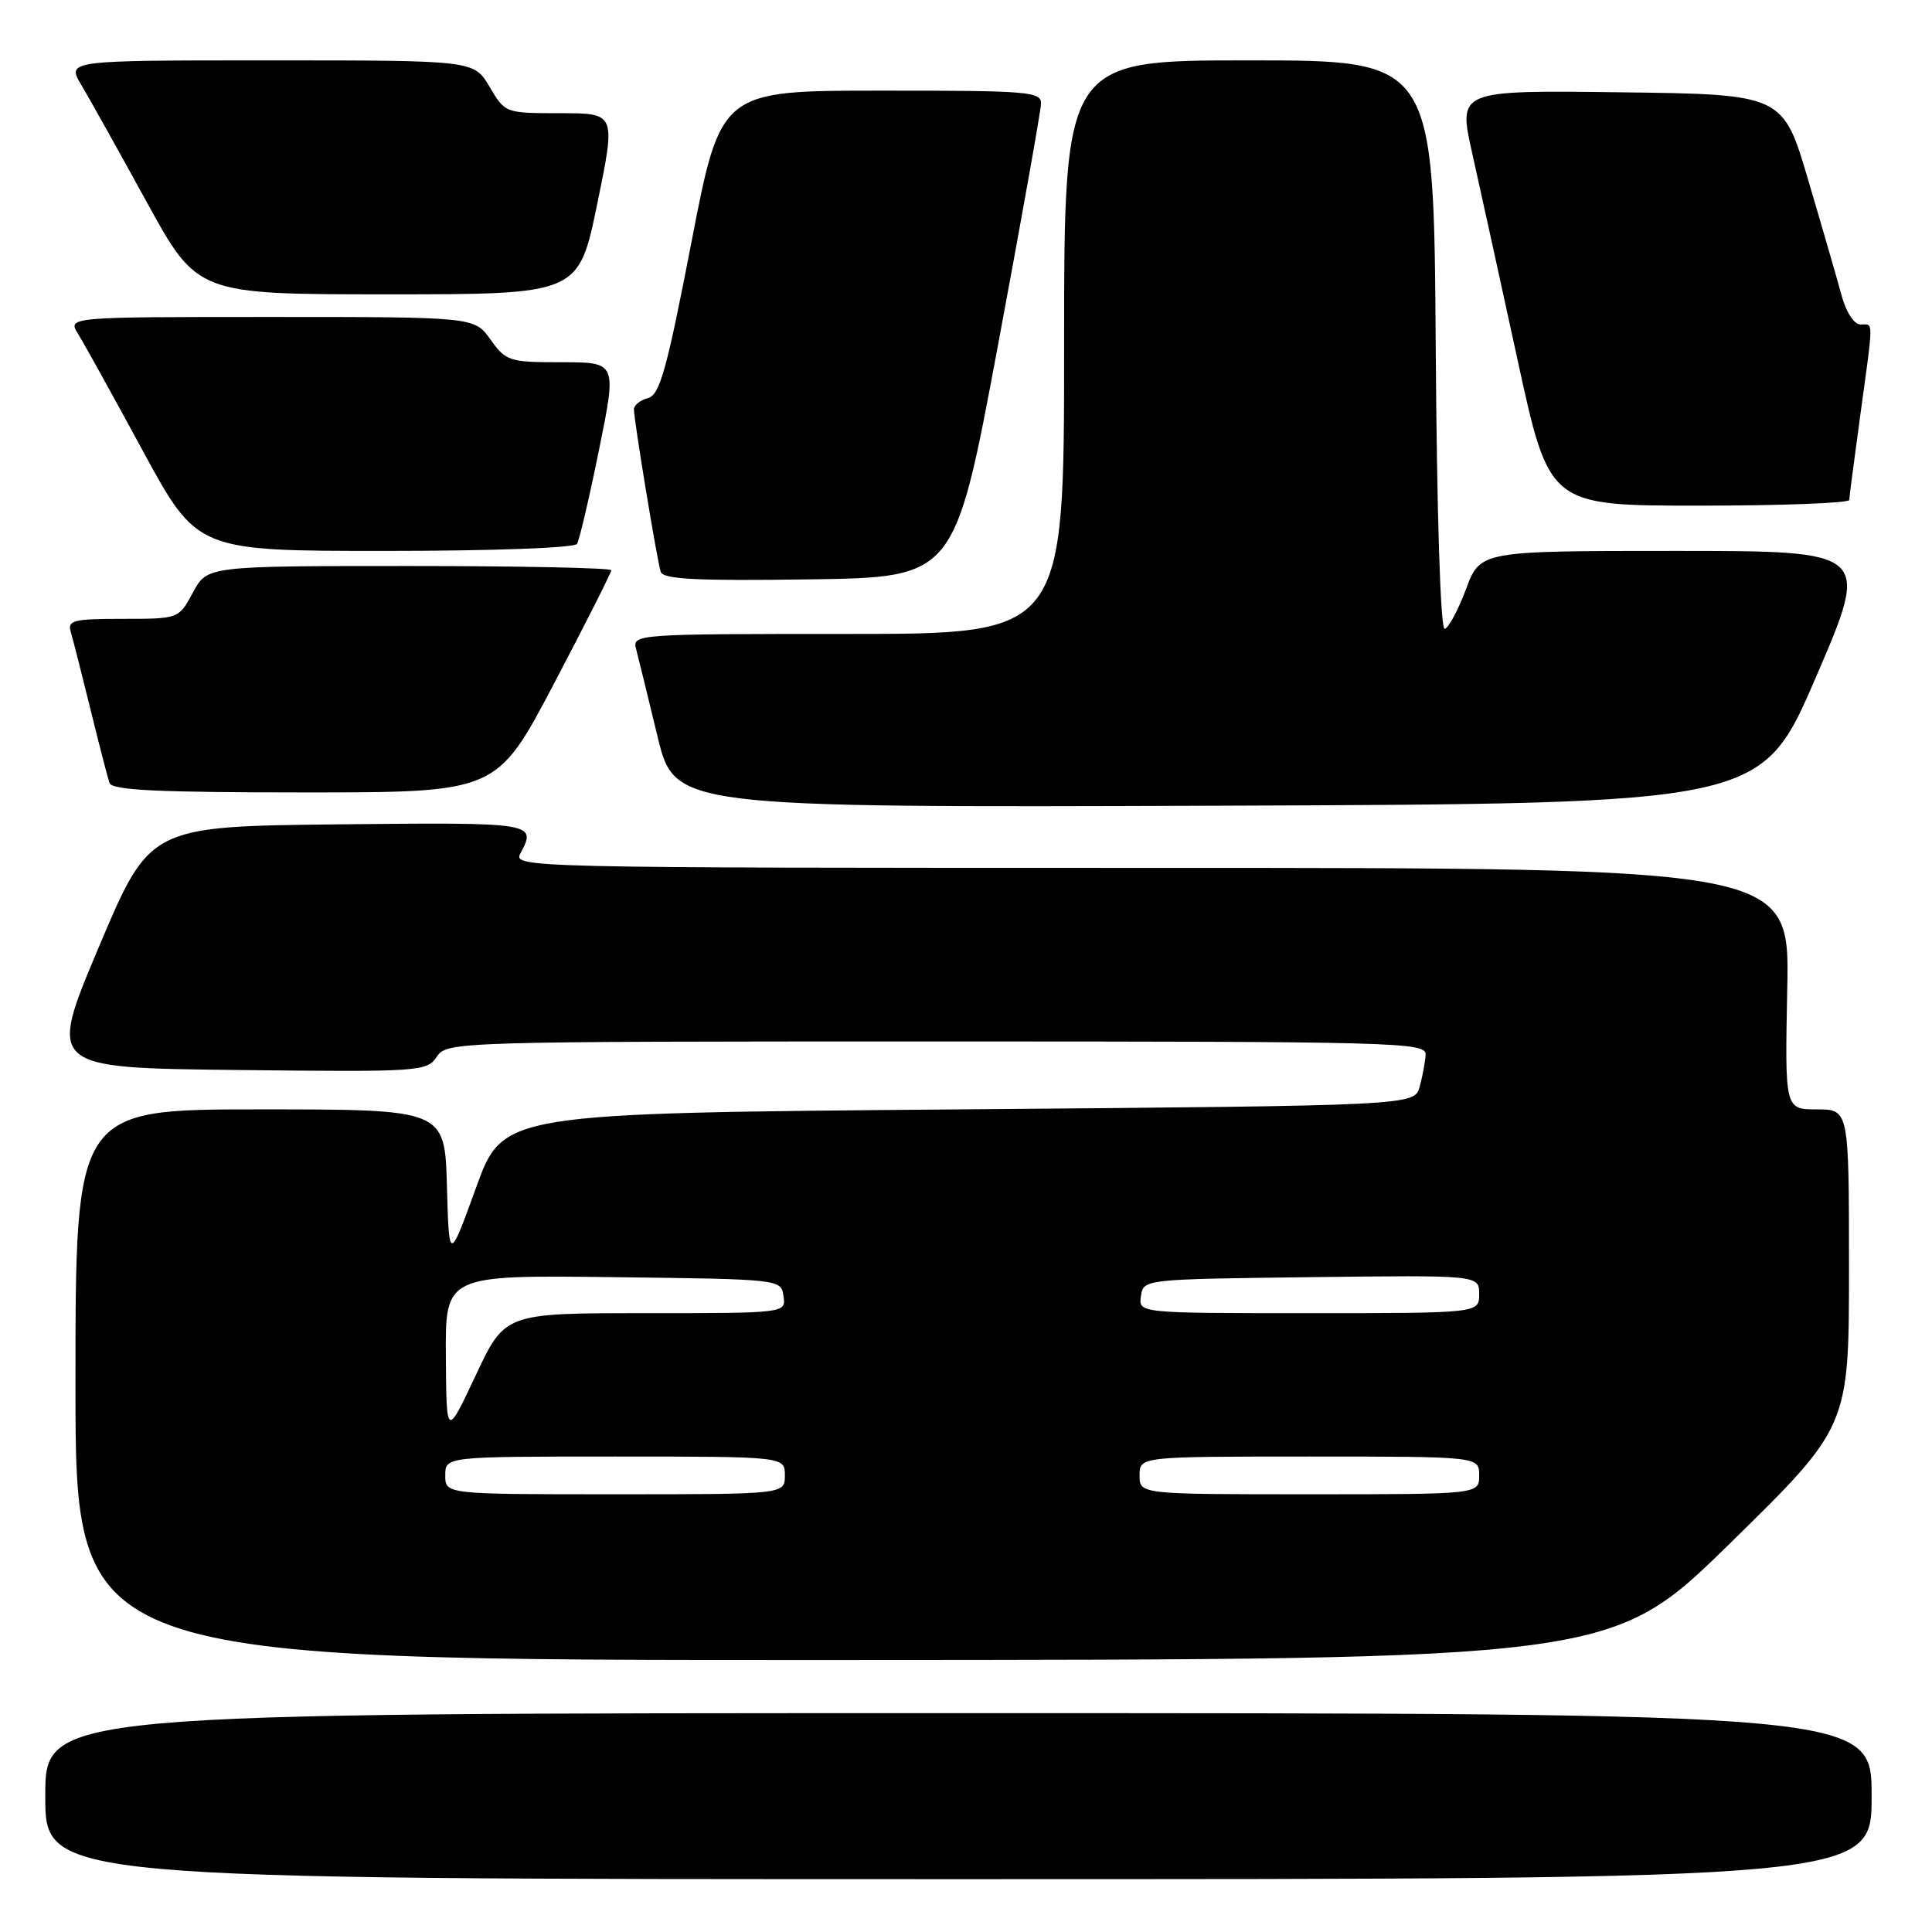 <?xml version="1.0" encoding="UTF-8" standalone="no"?>
<!DOCTYPE svg PUBLIC "-//W3C//DTD SVG 1.1//EN" "http://www.w3.org/Graphics/SVG/1.1/DTD/svg11.dtd" >
<svg xmlns="http://www.w3.org/2000/svg" xmlns:xlink="http://www.w3.org/1999/xlink" version="1.1" viewBox="0 0 256 256">
 <g >
 <path fill="currentColor"
d=" M 248.00 238.00 C 248.00 227.00 248.00 227.00 127.00 227.00 C 6.00 227.00 6.00 227.00 6.00 238.00 C 6.00 249.00 6.00 249.00 127.00 249.00 C 248.00 249.00 248.00 249.00 248.00 238.00 Z  M 229.25 204.49 C 245.00 189.05 245.00 189.05 245.00 168.03 C 245.00 147.00 245.00 147.00 240.75 147.00 C 236.50 147.00 236.50 147.00 236.82 131.00 C 237.14 115.00 237.14 115.00 152.53 115.00 C 69.20 115.00 67.95 114.97 68.96 113.07 C 71.14 109.00 70.90 108.96 44.92 109.23 C 19.84 109.50 19.84 109.50 13.09 125.50 C 6.34 141.50 6.34 141.50 31.42 141.78 C 55.66 142.05 56.55 141.99 57.87 140.03 C 59.23 138.03 60.05 138.00 124.12 138.00 C 185.28 138.00 188.99 138.10 188.90 139.75 C 188.85 140.71 188.49 142.62 188.11 144.00 C 187.41 146.50 187.41 146.50 127.03 147.00 C 66.65 147.50 66.65 147.50 63.08 157.37 C 59.50 167.23 59.50 167.23 59.22 157.12 C 58.93 147.00 58.93 147.00 34.47 147.00 C 10.00 147.00 10.00 147.00 10.00 183.50 C 10.00 220.00 10.00 220.00 111.75 219.96 C 213.50 219.92 213.50 219.92 229.25 204.49 Z  M 240.61 89.75 C 247.83 73.00 247.83 73.00 221.99 73.00 C 196.14 73.00 196.14 73.00 194.25 78.07 C 193.21 80.85 191.94 83.22 191.43 83.32 C 190.87 83.43 190.39 68.33 190.24 45.75 C 189.98 8.00 189.98 8.00 165.49 8.00 C 141.00 8.00 141.00 8.00 141.00 46.00 C 141.00 84.00 141.00 84.00 112.38 84.00 C 84.21 84.00 83.77 84.03 84.29 86.01 C 84.58 87.12 85.85 92.29 87.11 97.52 C 89.40 107.01 89.40 107.01 161.39 106.76 C 233.39 106.50 233.39 106.50 240.61 89.75 Z  M 73.42 90.56 C 77.59 82.62 81.00 75.87 81.00 75.56 C 81.00 75.25 68.95 75.00 54.23 75.00 C 27.45 75.00 27.45 75.00 25.57 78.50 C 23.69 82.00 23.69 82.00 16.28 82.00 C 9.69 82.00 8.92 82.19 9.38 83.75 C 9.67 84.71 10.84 89.33 11.99 94.00 C 13.14 98.67 14.27 103.06 14.51 103.75 C 14.84 104.71 20.92 105.00 40.38 105.00 C 65.83 105.00 65.83 105.00 73.42 90.56 Z  M 132.19 46.00 C 135.32 29.23 137.91 14.71 137.94 13.75 C 138.00 12.14 136.35 12.00 116.75 12.01 C 95.50 12.01 95.50 12.01 91.61 32.14 C 88.35 49.01 87.42 52.34 85.86 52.75 C 84.84 53.01 84.00 53.69 84.00 54.24 C 84.00 55.69 87.06 74.25 87.55 75.77 C 87.86 76.76 92.32 76.98 107.22 76.77 C 126.49 76.50 126.49 76.50 132.19 46.00 Z  M 76.46 72.07 C 76.77 71.56 78.09 65.93 79.38 59.57 C 81.73 48.00 81.73 48.00 74.43 48.00 C 67.47 48.00 67.04 47.86 65.00 45.00 C 62.86 42.00 62.86 42.00 35.91 42.00 C 8.95 42.00 8.95 42.00 10.35 44.25 C 11.12 45.49 14.98 52.46 18.93 59.75 C 26.13 73.00 26.13 73.00 51.00 73.00 C 65.26 73.00 76.13 72.60 76.46 72.07 Z  M 245.03 66.25 C 245.05 65.84 245.71 60.78 246.50 55.00 C 248.28 42.00 248.27 43.00 246.54 43.00 C 245.70 43.00 244.64 41.41 244.05 39.25 C 243.49 37.19 241.51 30.32 239.64 24.00 C 236.26 12.50 236.26 12.50 214.73 12.23 C 193.21 11.96 193.21 11.96 195.06 20.23 C 196.08 24.78 198.79 37.16 201.10 47.75 C 205.28 67.00 205.28 67.00 225.14 67.00 C 236.06 67.00 245.01 66.66 245.03 66.25 Z  M 79.14 27.00 C 81.61 15.00 81.61 15.00 74.27 15.00 C 66.94 15.00 66.93 14.99 64.87 11.50 C 62.80 8.00 62.80 8.00 35.82 8.00 C 8.84 8.00 8.84 8.00 10.77 11.25 C 11.84 13.04 15.73 20.01 19.43 26.75 C 26.15 39.00 26.15 39.00 51.41 39.00 C 76.67 39.00 76.67 39.00 79.14 27.00 Z  M 59.00 195.50 C 59.00 193.00 59.00 193.00 81.50 193.00 C 104.00 193.00 104.00 193.00 104.00 195.50 C 104.00 198.00 104.00 198.00 81.50 198.00 C 59.00 198.00 59.00 198.00 59.00 195.50 Z  M 151.00 195.50 C 151.00 193.00 151.00 193.00 173.50 193.00 C 196.00 193.00 196.00 193.00 196.00 195.50 C 196.00 198.00 196.00 198.00 173.50 198.00 C 151.00 198.00 151.00 198.00 151.00 195.50 Z  M 59.08 179.73 C 59.00 168.96 59.00 168.96 81.25 169.23 C 103.47 169.50 103.50 169.50 103.82 171.75 C 104.14 174.00 104.14 174.00 85.52 174.00 C 66.90 174.00 66.90 174.00 63.03 182.25 C 59.15 190.50 59.15 190.50 59.08 179.73 Z  M 151.18 171.75 C 151.50 169.50 151.53 169.50 173.75 169.23 C 196.00 168.96 196.00 168.96 196.00 171.48 C 196.00 174.00 196.00 174.00 173.43 174.00 C 150.86 174.00 150.86 174.00 151.18 171.75 Z "/>
</g>
</svg>